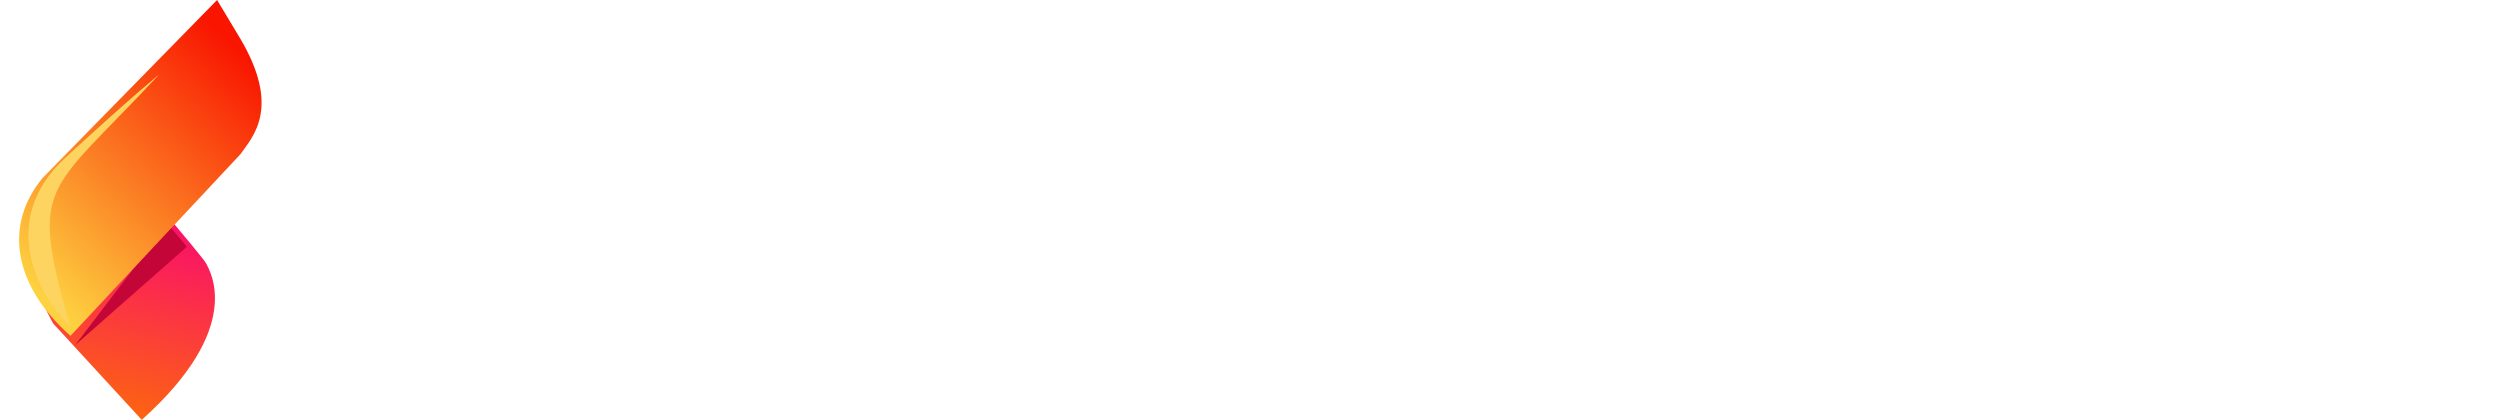 <svg width="262" height="44" viewBox="0 0 262 44" fill="none" xmlns="http://www.w3.org/2000/svg">
<path d="M189.669 44V4.536C189.669 2.031 191.703 0 194.212 0H221.925V8.316H197.998V17.842H216.322V21.622C216.322 24.127 214.288 26.158 211.779 26.158H197.998V35.684H221.925V44H189.669Z" fill="white"/>
<path d="M239.64 8.316V44H247.894V8.316H262V0H230.336C227.85 0 225.834 2.031 225.834 4.536V8.316H239.64Z" fill="white"/>
<path d="M71.398 3.326L71.398 44H79.558V14.969L96.446 44H104.631V0H96.471V28.729L79.59 0H74.662C72.859 0 71.398 1.489 71.398 3.326Z" fill="white"/>
<path d="M123.39 22L108.693 44H120.62L128.541 29.258L137.253 44H148.541L134.374 22L148.617 0H137.226L128.541 13.835L120.587 0H108.542L123.39 22Z" fill="white"/>
<path fill-rule="evenodd" clip-rule="evenodd" d="M151.548 44V4.234C151.548 1.895 153.518 0 155.947 0H176.526C182.165 0 186.736 4.4 186.736 9.828V15.18C186.736 18.767 183.856 21.744 180.139 22C183.844 22.212 186.736 25.167 186.736 28.74V33.189V34.172C186.736 39.6 182.165 44 176.525 44H151.548ZM160.11 8.392H172.991C175.681 8.392 177.861 10.49 177.861 13.079C177.861 15.668 175.681 17.766 172.991 17.766H160.11V8.392ZM172.991 26.234H160.11V35.608H172.991C175.681 35.608 177.861 33.51 177.861 30.921C177.861 28.332 175.681 26.234 172.991 26.234Z" fill="white"/>
<path fill-rule="evenodd" clip-rule="evenodd" d="M38.287 0H53.967C60.895 0 66.511 5.686 66.511 12.701V15.876C66.511 22.891 60.895 28.577 53.967 28.577H42.469V44H34.255V24.023V4.082C34.255 1.828 36.06 0 38.287 0ZM52.548 8.392H42.543V20.186H52.548C55.765 20.186 58.372 17.545 58.372 14.289C58.372 11.032 55.765 8.392 52.548 8.392Z" fill="white"/>
<path d="M5.571 33.9L14.856 44C25.677 34.315 22.019 28.426 21.586 27.584C21.24 26.91 13.65 18.04 9.899 13.689L5.571 17.899C0.723 23.626 3.839 30.812 5.571 33.9Z" fill="url(#paint0_linear)"/>
<g filter="url(#filter0_f)">
<path d="M19.594 25.85L7.864 36.178L17.571 23.467L19.594 25.85Z" fill="#C40537"/>
</g>
<path d="M25.206 16.151L7.385 35.2C1.404 29.899 0.361 23.605 4.478 18.635L22.751 0L25.166 4.024C29.5 11.327 26.452 14.356 25.206 16.151Z" fill="url(#paint1_linear)"/>
<g filter="url(#filter1_f)">
<path d="M6.893 16.485C-0.591 23.349 4.438 31.432 7.338 34.222C3.07 18.96 4.769 20.61 16.662 7.822C16.662 7.822 14.538 9.472 6.893 16.485Z" fill="#FDD45F"/>
</g>
<defs>
<filter id="filter0_f" x="6.864" y="22.467" width="13.729" height="14.711" filterUnits="userSpaceOnUse" color-interpolation-filters="sRGB">
<feFlood flood-opacity="0" result="BackgroundImageFix"/>
<feBlend mode="normal" in="SourceGraphic" in2="BackgroundImageFix" result="shape"/>
<feGaussianBlur stdDeviation="0.5" result="effect1_foregroundBlur"/>
</filter>
<filter id="filter1_f" x="0.978" y="5.822" width="17.684" height="30.4" filterUnits="userSpaceOnUse" color-interpolation-filters="sRGB">
<feFlood flood-opacity="0" result="BackgroundImageFix"/>
<feBlend mode="normal" in="SourceGraphic" in2="BackgroundImageFix" result="shape"/>
<feGaussianBlur stdDeviation="1" result="effect1_foregroundBlur"/>
</filter>
<linearGradient id="paint0_linear" x1="18.227" y1="24.637" x2="13.297" y2="46.172" gradientUnits="userSpaceOnUse">
<stop stop-color="#FA1366"/>
<stop offset="1" stop-color="#FD6E06"/>
</linearGradient>
<linearGradient id="paint1_linear" x1="24.827" y1="4.969" x2="2.469" y2="29.052" gradientUnits="userSpaceOnUse">
<stop stop-color="#F91500"/>
<stop offset="1" stop-color="#FDD140"/>
</linearGradient>
</defs>
</svg>
